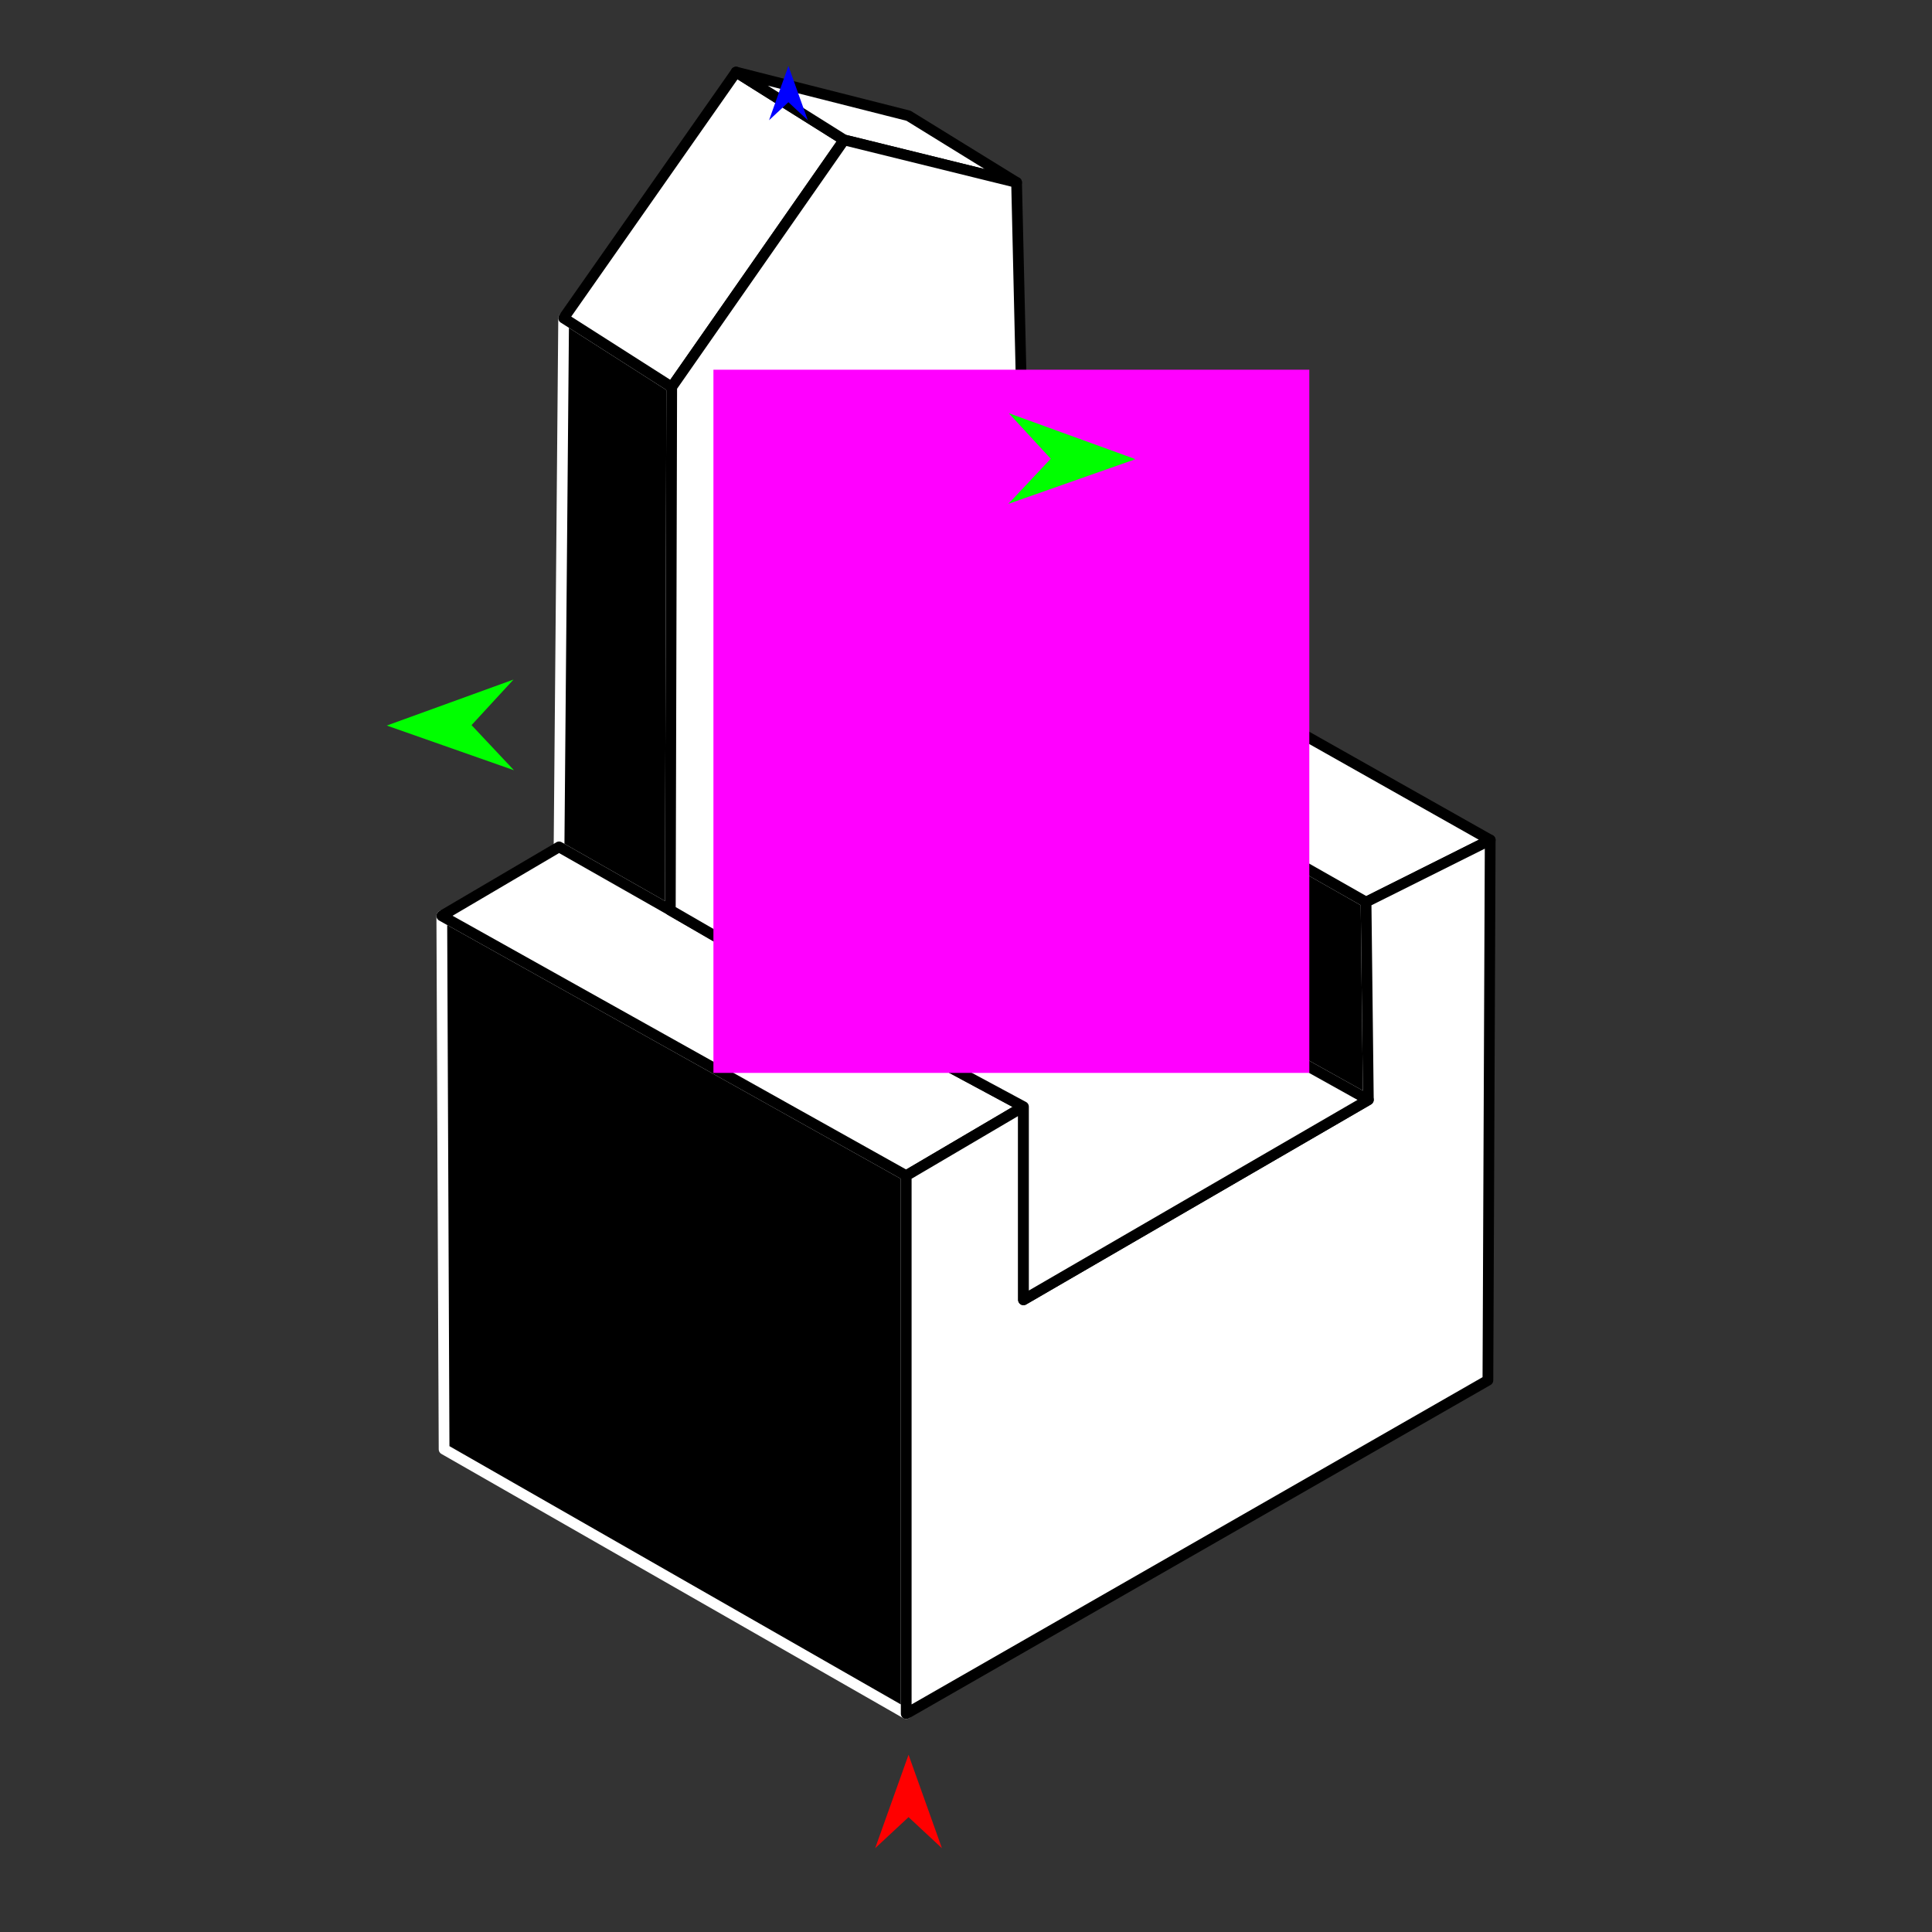 <?xml version="1.0" encoding="utf-8"?>
<!-- Generator: Moho 12.5 build 22414 -->
<!DOCTYPE svg PUBLIC "-//W3C//DTD SVG 1.1//EN" "http://www.w3.org/Graphics/SVG/1.1/DTD/svg11.dtd">
<svg version="1.1" id="Frame_0" xmlns="http://www.w3.org/2000/svg" xmlns:xlink="http://www.w3.org/1999/xlink" width="720px" height="720px">
<rect width="100%" height="100%" fill="#333333" stroke="none"/>
<g id="throne_iso">
<g id="throne">
<path fill="#000000" fill-rule="evenodd" stroke="#ffffff" stroke-width="4" stroke-linejoin="round" d="M 509.944 409.863 C 466.479 385.640 423.013 361.416 379.548 337.192 C 379.548 337.185 381.666 263.791 381.666 263.784 C 424.140 287.915 466.614 312.046 509.087 336.177 C 509.087 336.184 509.944 409.856 509.944 409.863 Z"/>
<path fill="#000000" fill-rule="evenodd" stroke="#ffffff" stroke-width="4" stroke-linejoin="round" d="M 249.807 339.191 C 249.980 274.210 250.326 144.268 250.326 144.248 C 236.903 135.680 210.060 118.546 210.056 118.544 C 209.485 184.233 208.913 249.923 208.342 315.613 C 208.346 315.615 249.803 339.188 249.807 339.191 Z"/>
<path fill="#000000" fill-rule="evenodd" stroke="#ffffff" stroke-width="4" stroke-linejoin="round" d="M 165.501 540.101 C 165.501 540.081 164.930 407.579 164.644 341.318 C 164.662 341.327 337.705 438.129 337.722 438.139 C 337.722 438.159 337.722 638.615 337.722 638.635 C 337.705 638.625 165.518 540.110 165.501 540.101 Z"/>
<path fill="none" stroke="#ffffff" stroke-width="1" stroke-linecap="butt" stroke-linejoin="round" d="M 250.326 144.248 C 236.903 135.680 210.060 118.546 210.056 118.544 "/>
<path fill="#ffffff" fill-rule="evenodd" stroke="#000000" stroke-width="4" stroke-linejoin="round" d="M 274.317 26.863 C 287.741 35.289 301.165 43.714 314.588 52.140 C 314.582 52.149 250.333 144.239 250.326 144.248 C 236.903 135.680 210.060 118.546 210.056 118.544 C 210.062 118.534 274.311 26.873 274.317 26.863 Z"/>
<path fill="none" stroke="#ffffff" stroke-width="1" stroke-linecap="butt" stroke-linejoin="round" d="M 274.317 26.863 C 287.741 35.289 301.165 43.714 314.588 52.140 "/>
<path fill="#ffffff" fill-rule="evenodd" stroke="#000000" stroke-width="4" stroke-linejoin="round" d="M 314.588 52.140 C 314.594 52.141 378.844 67.989 378.850 67.991 C 365.426 59.708 338.583 43.145 338.579 43.143 C 338.573 43.141 274.324 26.865 274.317 26.863 C 287.741 35.289 301.165 43.714 314.588 52.140 Z"/>
<path fill="none" stroke="#ffffff" stroke-width="1" stroke-linecap="butt" stroke-linejoin="round" d="M 164.644 341.318 C 164.662 341.327 337.705 438.129 337.722 438.139 "/>
<path fill="none" stroke="#ffffff" stroke-width="1" stroke-linecap="butt" stroke-linejoin="round" d="M 249.807 339.191 C 249.803 339.188 208.346 315.615 208.342 315.613 "/>
<path fill="#ffffff" fill-rule="evenodd" stroke="#000000" stroke-width="4" stroke-linejoin="round" d="M 164.644 341.318 C 164.662 341.327 337.705 438.129 337.722 438.139 C 352.288 429.570 381.416 412.436 381.420 412.434 C 357.800 399.739 310.566 374.353 310.558 374.349 C 310.552 374.346 249.813 339.194 249.807 339.191 C 249.803 339.188 208.346 315.615 208.342 315.613 C 208.338 315.616 164.649 341.315 164.644 341.318 Z"/>
<path fill="none" stroke="#ffffff" stroke-width="1" stroke-linecap="butt" stroke-linejoin="round" d="M 509.087 336.177 C 466.614 312.046 424.140 287.915 381.666 263.784 "/>
<path fill="#ffffff" fill-rule="evenodd" stroke="#000000" stroke-width="4" stroke-linejoin="round" d="M 382.277 215.365 C 439.970 247.924 497.663 280.483 555.356 313.042 C 555.351 313.045 509.092 336.174 509.087 336.177 C 466.614 312.046 424.140 287.915 381.666 263.784 C 381.666 263.779 382.277 215.369 382.277 215.365 Z"/>
<path fill="none" stroke="#ffffff" stroke-width="1" stroke-linecap="butt" stroke-linejoin="round" d="M 337.722 438.139 C 337.722 438.159 337.722 638.615 337.722 638.635 "/>
<path fill="none" stroke="#ffffff" stroke-width="1" stroke-linecap="butt" stroke-linejoin="round" d="M 555.356 313.042 C 555.351 313.045 509.092 336.174 509.087 336.177 "/>
<path fill="none" stroke="#ffffff" stroke-width="1" stroke-linecap="butt" stroke-linejoin="round" d="M 509.087 336.177 C 509.087 336.184 509.944 409.856 509.944 409.863 "/>
<path fill="none" stroke="#ffffff" stroke-width="1" stroke-linecap="butt" stroke-linejoin="round" d="M 381.420 412.434 C 381.416 412.436 352.288 429.570 337.722 438.139 "/>
<path fill="#ffffff" fill-rule="evenodd" stroke="#000000" stroke-width="4" stroke-linejoin="round" d="M 337.722 438.139 C 337.722 438.159 337.722 638.615 337.722 638.635 C 409.981 597.222 554.477 514.408 554.499 514.396 C 554.499 514.376 555.356 313.063 555.356 313.042 C 555.351 313.045 509.092 336.174 509.087 336.177 C 509.087 336.184 509.944 409.856 509.944 409.863 C 509.931 409.871 381.433 484.400 381.420 484.407 C 381.420 484.400 381.420 412.441 381.420 412.434 C 381.416 412.436 352.288 429.570 337.722 438.139 Z"/>
<path fill="none" stroke="#ffffff" stroke-width="1" stroke-linecap="butt" stroke-linejoin="round" d="M 310.558 374.349 C 310.552 374.346 249.813 339.194 249.807 339.191 "/>
<path fill="none" stroke="#ffffff" stroke-width="1" stroke-linecap="butt" stroke-linejoin="round" d="M 249.807 339.191 C 249.980 274.210 250.326 144.268 250.326 144.248 "/>
<path fill="none" stroke="#ffffff" stroke-width="1" stroke-linecap="butt" stroke-linejoin="round" d="M 250.326 144.248 C 250.333 144.239 314.582 52.149 314.588 52.140 "/>
<path fill="none" stroke="#ffffff" stroke-width="1" stroke-linecap="butt" stroke-linejoin="round" d="M 314.588 52.140 C 314.594 52.141 378.844 67.989 378.850 67.991 "/>
<path fill="none" stroke="#ffffff" stroke-width="1" stroke-linecap="butt" stroke-linejoin="round" d="M 382.277 215.365 C 382.277 215.369 381.666 263.779 381.666 263.784 "/>
<path fill="none" stroke="#ffffff" stroke-width="1" stroke-linecap="butt" stroke-linejoin="round" d="M 381.666 263.784 C 381.666 263.791 379.548 337.185 379.548 337.192 "/>
<path fill="#ffffff" fill-rule="evenodd" stroke="#000000" stroke-width="4" stroke-linejoin="round" d="M 379.548 337.192 C 379.541 337.196 333.555 361.964 310.558 374.349 C 310.552 374.346 249.813 339.194 249.807 339.191 C 249.980 274.210 250.326 144.268 250.326 144.248 C 250.333 144.239 314.582 52.149 314.588 52.140 C 314.594 52.141 378.844 67.989 378.850 67.991 C 378.850 68.006 382.277 215.350 382.277 215.365 C 382.277 215.369 381.666 263.779 381.666 263.784 C 381.666 263.791 379.548 337.185 379.548 337.192 Z"/>
<path fill="none" stroke="#ffffff" stroke-width="1" stroke-linecap="butt" stroke-linejoin="round" d="M 381.420 412.434 C 357.800 399.739 310.566 374.353 310.558 374.349 "/>
<path fill="none" stroke="#ffffff" stroke-width="1" stroke-linecap="butt" stroke-linejoin="round" d="M 310.558 374.349 C 333.555 361.964 379.541 337.196 379.548 337.192 "/>
<path fill="none" stroke="#ffffff" stroke-width="1" stroke-linecap="butt" stroke-linejoin="round" d="M 379.548 337.192 C 423.013 361.416 466.479 385.640 509.944 409.863 "/>
<path fill="none" stroke="#ffffff" stroke-width="1" stroke-linecap="butt" stroke-linejoin="round" d="M 509.944 409.863 C 509.931 409.871 381.433 484.400 381.420 484.407 "/>
<path fill="none" stroke="#ffffff" stroke-width="1" stroke-linecap="butt" stroke-linejoin="round" d="M 381.420 484.407 C 381.420 484.400 381.420 412.441 381.420 412.434 "/>
<path fill="#ffffff" fill-rule="evenodd" stroke="#000000" stroke-width="4" stroke-linejoin="round" d="M 381.420 412.434 C 357.800 399.739 310.566 374.353 310.558 374.349 C 333.555 361.964 379.541 337.196 379.548 337.192 C 423.013 361.416 466.479 385.640 509.944 409.863 C 509.931 409.871 381.433 484.400 381.420 484.407 C 381.420 484.400 381.420 412.441 381.420 412.434 Z"/>
</g>
<g id="specs_2">
<path fill="#ff00ff" fill-rule="evenodd" stroke="none" d="M 265.873 399.837 C 265.895 399.837 487.919 399.837 487.941 399.837 C 487.941 399.811 487.941 137.800 487.941 137.774 C 487.919 137.774 265.895 137.774 265.873 137.774 C 265.873 137.800 265.873 399.811 265.873 399.837 Z"/>
<path fill="#ff0000" fill-rule="evenodd" stroke="none" d="M 338.589 653.949 C 338.590 653.952 351.020 688.758 351.022 688.761 C 351.020 688.760 338.590 677.194 338.589 677.193 C 338.587 677.194 326.157 688.760 326.156 688.761 C 326.157 688.758 338.587 653.952 338.589 653.949 Z"/>
<path fill="#0000ff" fill-rule="evenodd" stroke="none" d="M 293.820 24.584 C 293.820 24.586 301.041 44.805 301.041 44.807 C 301.041 44.806 293.820 38.088 293.820 38.087 C 293.819 38.088 286.598 44.806 286.598 44.807 C 286.598 44.805 293.819 24.586 293.820 24.584 Z"/>
<path fill="#00ff00" fill-rule="evenodd" stroke="none" d="M 144.144 270.391 C 144.149 270.389 191.357 253.259 191.361 253.257 C 191.360 253.259 175.731 270.230 175.729 270.232 C 175.731 270.234 191.531 287.043 191.532 287.045 C 191.527 287.043 144.149 270.393 144.144 270.391 Z"/>
<path fill="#00ff00" fill-rule="evenodd" stroke="none" d="M 423.163 171.121 C 423.158 171.119 375.950 153.989 375.946 153.987 C 375.947 153.989 391.576 170.960 391.578 170.962 C 391.576 170.963 375.776 187.773 375.775 187.774 C 375.779 187.773 423.158 171.122 423.163 171.121 Z"/>
</g>
</g>
</svg>
